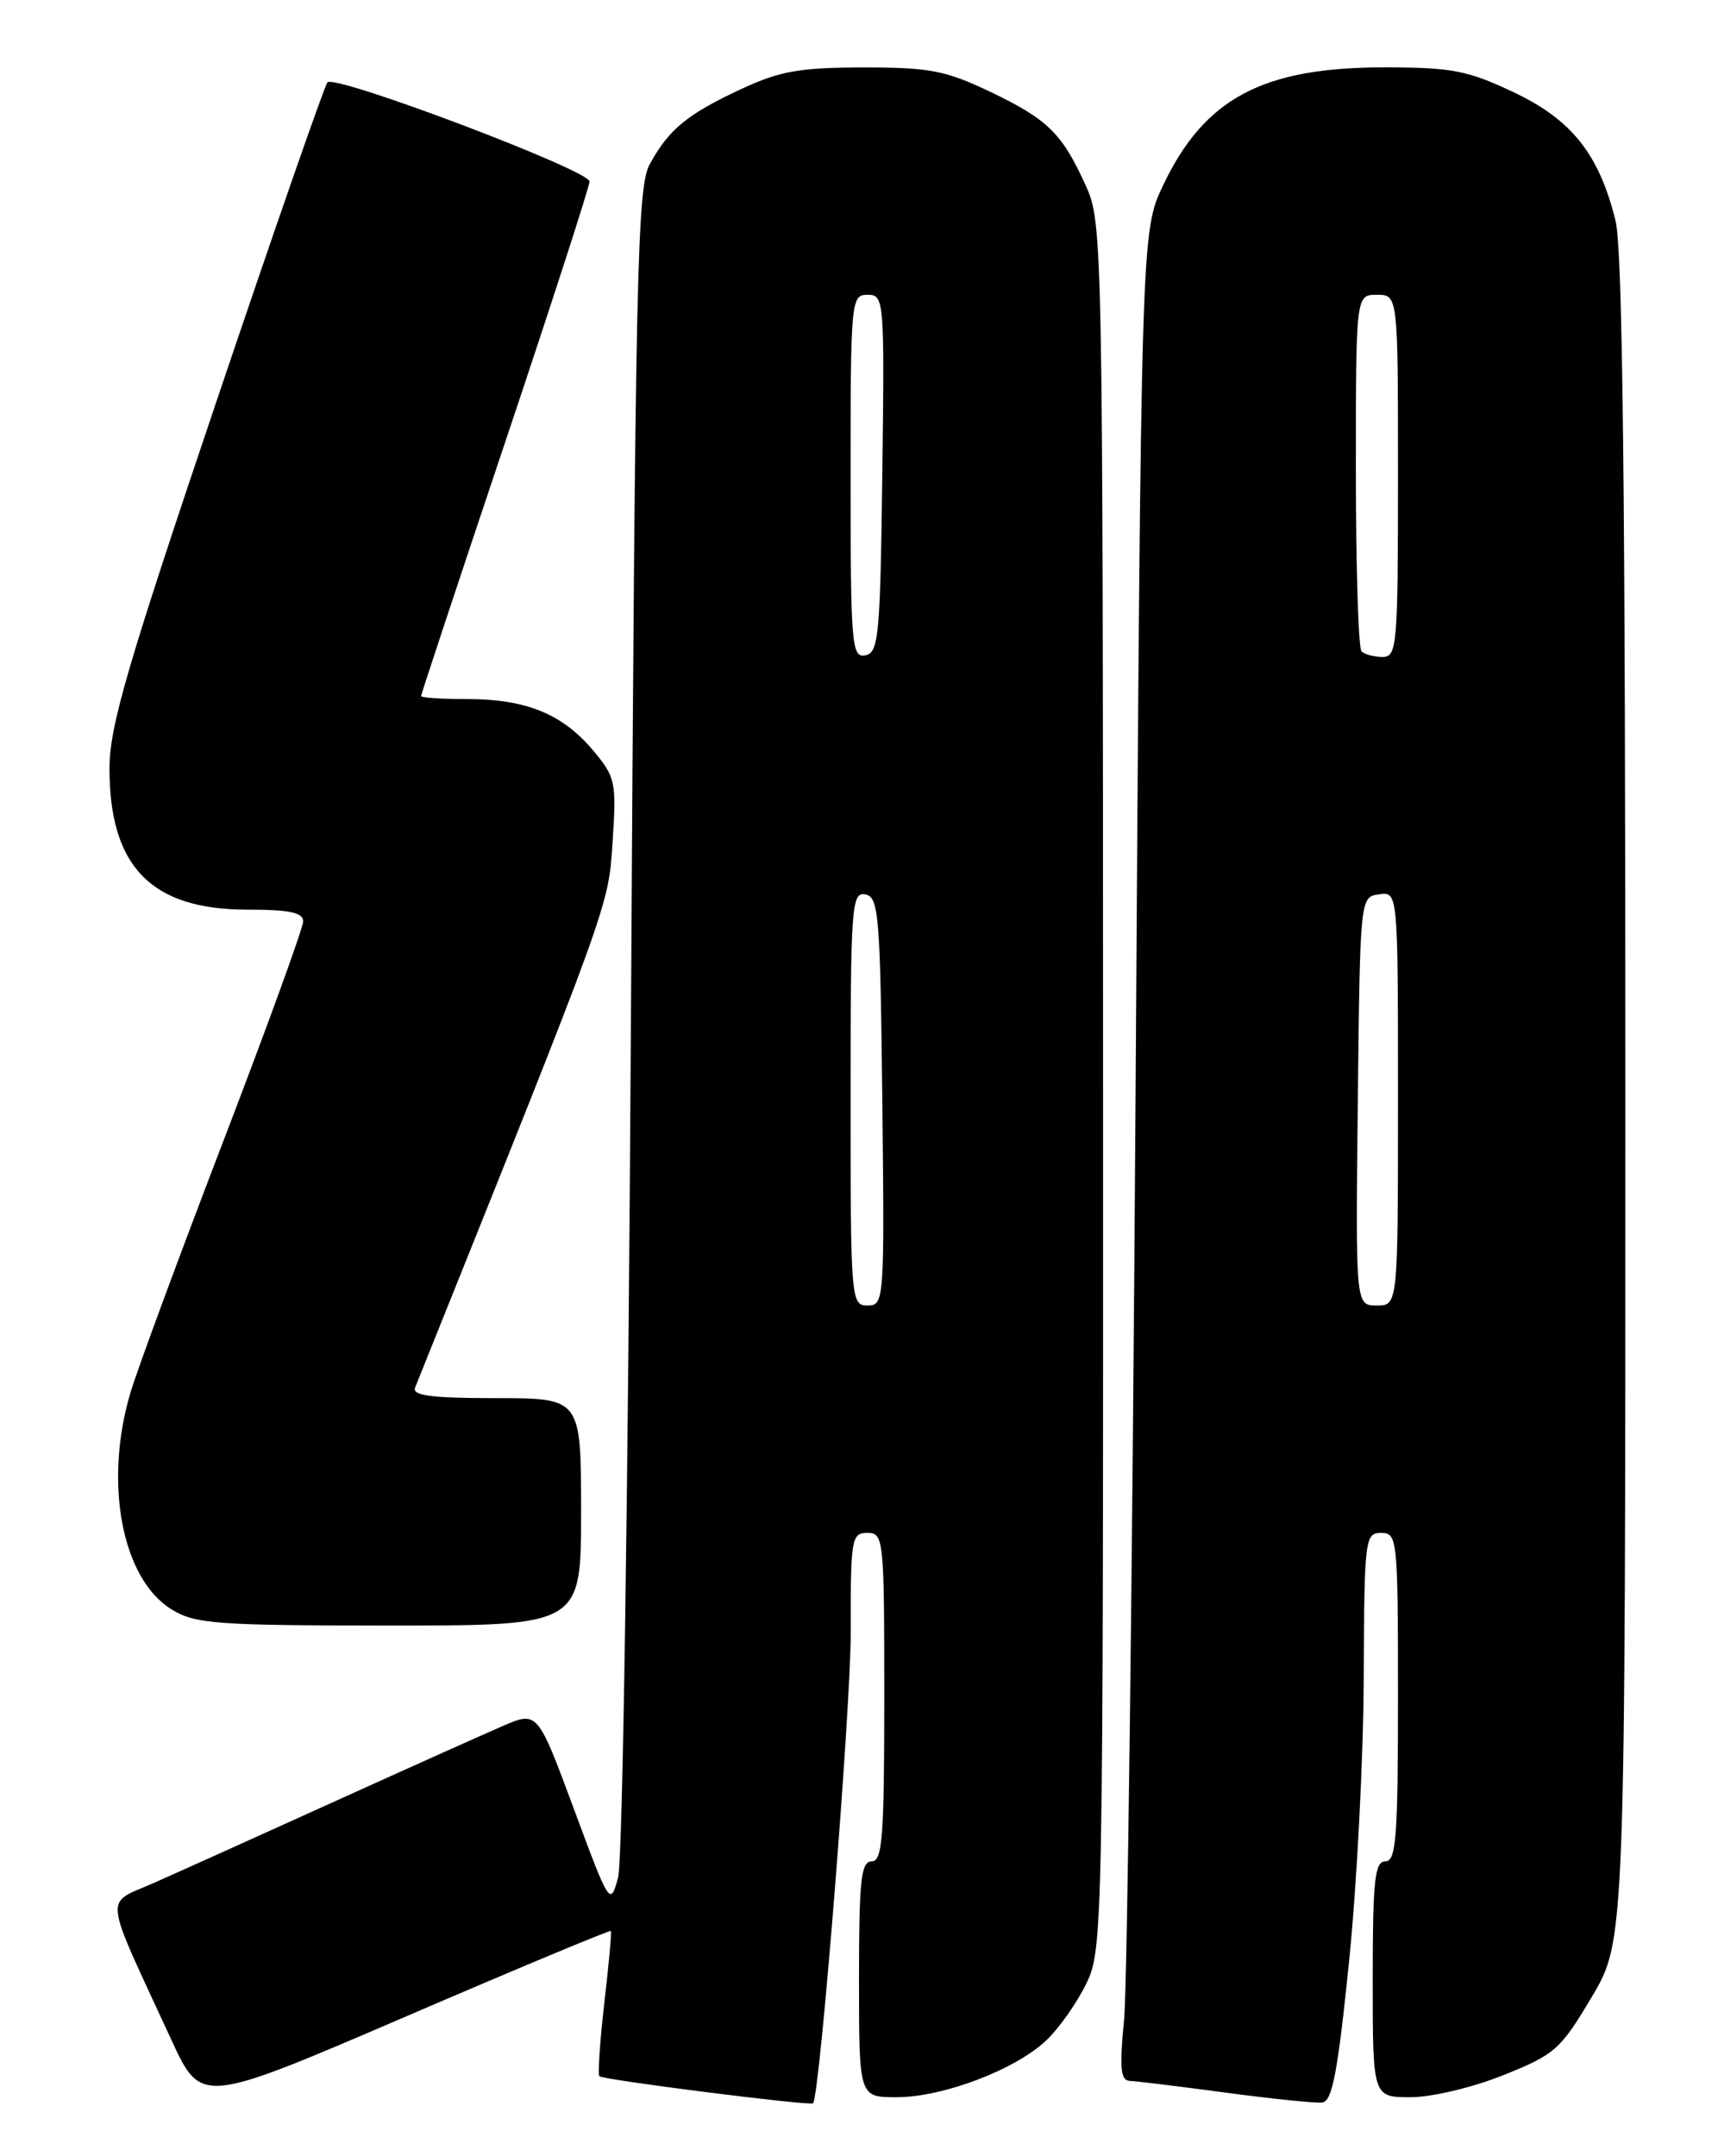 <?xml version="1.0" encoding="UTF-8" standalone="no"?>
<!DOCTYPE svg PUBLIC "-//W3C//DTD SVG 1.1//EN" "http://www.w3.org/Graphics/SVG/1.1/DTD/svg11.dtd" >
<svg xmlns="http://www.w3.org/2000/svg" xmlns:xlink="http://www.w3.org/1999/xlink" version="1.1" viewBox="0 0 204 256">
 <g >
 <path fill="currentColor"
d=" M 72.54 229.26 C 72.64 229.39 72.29 233.24 71.76 237.81 C 71.23 242.39 70.97 246.30 71.17 246.51 C 71.60 246.94 96.30 250.07 96.55 249.72 C 97.38 248.60 101.03 202.83 101.02 193.75 C 101.00 182.66 101.11 182.00 103.00 182.00 C 104.93 182.00 105.00 182.67 105.00 201.50 C 105.00 218.17 104.78 221.00 103.50 221.00 C 102.24 221.00 102.00 223.22 102.00 235.00 C 102.00 249.00 102.00 249.00 106.46 249.00 C 111.98 249.00 120.58 245.73 124.25 242.24 C 125.77 240.80 127.90 237.76 129.00 235.49 C 130.96 231.45 131.00 229.30 130.98 128.93 C 130.96 28.11 130.92 26.43 128.92 22.02 C 126.11 15.82 124.40 14.15 117.50 10.86 C 112.27 8.37 110.35 8.00 102.50 8.01 C 94.96 8.02 92.61 8.43 88.00 10.58 C 81.62 13.55 79.42 15.35 77.15 19.50 C 75.66 22.21 75.44 32.09 74.92 121.00 C 74.58 178.02 73.94 220.95 73.39 222.94 C 72.46 226.33 72.39 226.22 68.14 214.76 C 63.83 203.14 63.83 203.14 59.67 204.94 C 57.38 205.93 48.30 210.00 39.50 213.99 C 30.70 217.98 21.14 222.29 18.26 223.56 C 12.33 226.19 12.13 224.38 20.35 242.19 C 23.89 249.87 23.89 249.87 48.12 239.45 C 61.45 233.71 72.44 229.13 72.54 229.26 Z  M 160.18 232.99 C 161.11 223.92 161.90 208.74 161.93 199.25 C 162.00 182.69 162.08 182.00 164.00 182.00 C 165.93 182.00 166.00 182.67 166.00 201.50 C 166.00 218.17 165.78 221.00 164.50 221.00 C 163.24 221.00 163.00 223.22 163.00 235.00 C 163.00 249.00 163.00 249.00 167.49 249.00 C 170.00 249.00 174.86 247.85 178.51 246.38 C 184.64 243.93 185.30 243.35 189.02 237.08 C 193.00 230.38 193.00 230.38 193.00 130.63 C 193.00 58.02 192.68 29.61 191.83 26.19 C 189.87 18.28 186.63 14.21 179.69 10.93 C 174.25 8.36 172.39 8.00 164.33 8.00 C 149.92 8.00 143.02 11.68 138.11 22.00 C 135.50 27.50 135.50 27.50 134.84 130.00 C 134.47 186.38 133.86 235.76 133.48 239.75 C 132.92 245.53 133.05 247.01 134.14 247.06 C 134.89 247.09 140.00 247.71 145.50 248.45 C 151.00 249.19 156.18 249.72 157.00 249.63 C 158.19 249.51 158.85 246.06 160.18 232.99 Z  M 69.00 179.50 C 69.00 166.00 69.00 166.00 58.89 166.00 C 51.21 166.00 48.91 165.70 49.29 164.75 C 72.56 106.80 72.24 107.68 72.74 99.96 C 73.21 92.82 73.09 92.26 70.41 89.08 C 66.79 84.77 62.45 83.00 55.53 83.00 C 52.49 83.00 50.00 82.84 50.00 82.64 C 50.00 82.44 54.50 68.85 60.00 52.45 C 65.50 36.05 70.00 22.14 70.00 21.55 C 70.00 20.22 39.78 8.79 38.88 9.78 C 38.53 10.18 32.56 27.33 25.62 47.90 C 15.07 79.17 13.00 86.28 13.00 91.25 C 13.00 102.91 17.97 108.00 29.37 108.00 C 34.35 108.00 36.00 108.34 36.00 109.39 C 36.00 110.15 31.72 121.93 26.49 135.56 C 21.26 149.19 16.31 162.60 15.49 165.35 C 12.30 176.07 14.48 187.49 20.40 191.10 C 23.20 192.81 25.71 192.99 46.25 193.00 C 69.00 193.00 69.00 193.00 69.00 179.50 Z  M 101.00 130.43 C 101.00 107.56 101.12 105.88 102.75 106.19 C 104.35 106.50 104.52 108.60 104.77 130.76 C 105.03 154.49 104.99 155.00 103.02 155.00 C 101.05 155.00 101.00 154.41 101.00 130.43 Z  M 101.00 56.57 C 101.00 35.60 101.06 35.00 103.02 35.00 C 104.99 35.00 105.03 35.51 104.77 56.24 C 104.52 75.54 104.34 77.50 102.75 77.81 C 101.13 78.12 101.00 76.58 101.00 56.57 Z  M 161.23 130.75 C 161.50 106.50 161.50 106.50 163.75 106.18 C 166.00 105.86 166.00 105.86 166.00 130.43 C 166.00 155.00 166.00 155.00 163.48 155.00 C 160.96 155.00 160.96 155.00 161.23 130.75 Z  M 161.67 77.33 C 161.30 76.97 161.00 67.29 161.00 55.83 C 161.00 35.00 161.00 35.00 163.50 35.00 C 166.00 35.00 166.00 35.00 166.00 56.50 C 166.00 76.68 165.89 78.00 164.17 78.00 C 163.16 78.00 162.03 77.70 161.67 77.33 Z "/>
</g>
</svg>